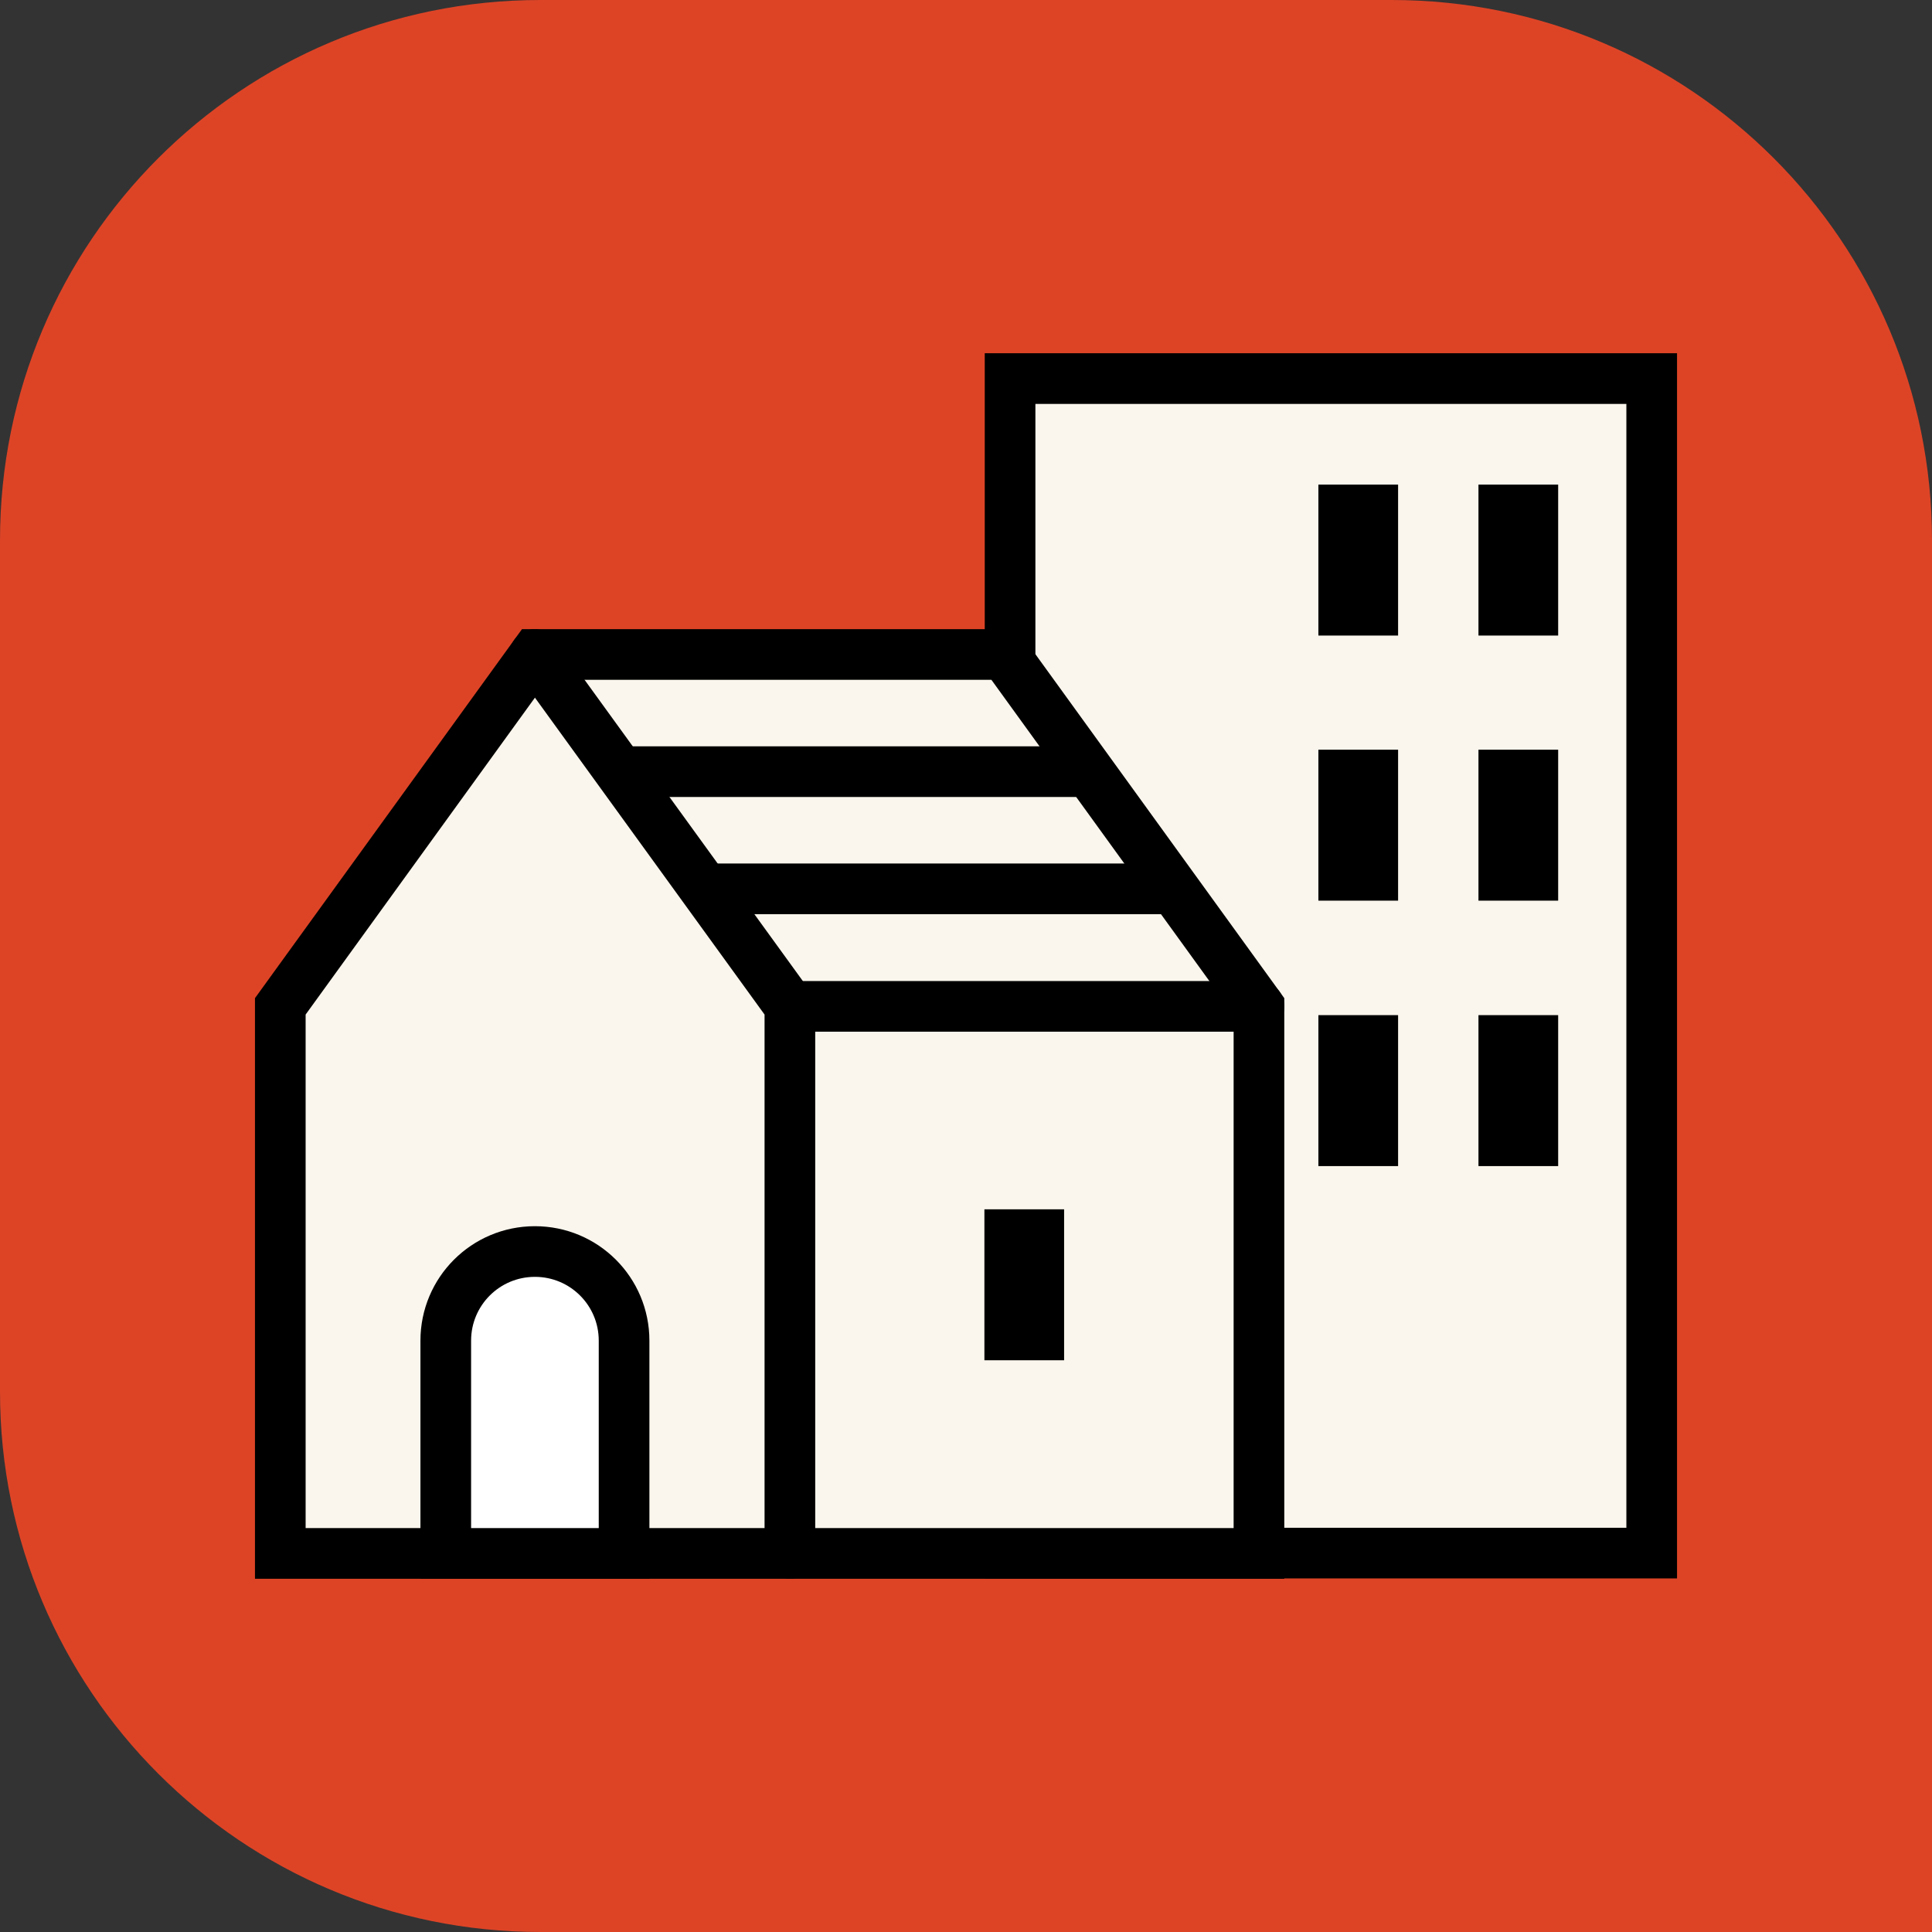 <?xml version="1.0" encoding="UTF-8"?>
<svg id="_圖層_2" data-name="圖層 2" xmlns="http://www.w3.org/2000/svg" width="57.21" height="57.21" viewBox="0 0 57.21 57.21">
  <rect x="0" y="0" width="57.21" height="57.21" fill="#333333" stroke="none"/>
  <g id="_燈箱" data-name="燈箱">
    <g>
      <path d="M57.21,57.21H16C7.16,57.21,0,50.04,0,41.21V16C0,7.16,7.16,0,16,0h25.21c8.84,0,16,7.16,16,16V57.21Z" style="fill: #dd4426;"/>
      <g>
        <rect x="29.91" y="11.21" width="19" height="34.78" style="fill: #faf6ed; stroke: #000; stroke-linecap: round; stroke-miterlimit: 10; stroke-width: 1.5px;"/>
        <polygon points="37.28 29.8 29.74 19.38 15.84 19.38 8.3 29.8 8.3 46 37.28 46 37.28 29.8" style="fill: #faf6ed; stroke: #000; stroke-linecap: round; stroke-miterlimit: 10; stroke-width: 1.5px;"/>
        <polyline points="15.84 19.38 23.39 29.8 23.39 46" style="fill: none; stroke: #000; stroke-linecap: round; stroke-miterlimit: 10; stroke-width: 1.5px;"/>
        <line x1="23.39" y1="29.8" x2="37.28" y2="29.8" style="fill: none; stroke: #000; stroke-linecap: round; stroke-miterlimit: 10; stroke-width: 1.5px;"/>
        <line x1="20.99" y1="26.32" x2="34.88" y2="26.32" style="fill: none; stroke: #000; stroke-miterlimit: 10; stroke-width: 1.5px;"/>
        <line x1="18.59" y1="22.85" x2="32.48" y2="22.85" style="fill: none; stroke: #000; stroke-miterlimit: 10; stroke-width: 1.5px;"/>
        <path d="M15.84,37.06h0c1.46,0,2.64,1.18,2.64,2.64v6.3h-5.28v-6.3c0-1.46,1.18-2.64,2.64-2.64Z" style="fill: #fff; stroke: #000; stroke-linecap: round; stroke-miterlimit: 10; stroke-width: 1.5px;"/>
        <rect x="29.15" y="35.81" width="2.36" height="4.47"/>
        <rect x="39.04" y="14.35" width="2.36" height="4.47"/>
        <rect x="43.78" y="14.35" width="2.36" height="4.47"/>
        <rect x="43.78" y="22.2" width="2.36" height="4.47"/>
        <rect x="43.78" y="30.06" width="2.36" height="4.47"/>
        <rect x="39.04" y="22.2" width="2.36" height="4.47"/>
        <rect x="39.04" y="30.06" width="2.36" height="4.47"/>
      </g>
    </g>
  </g>
</svg>